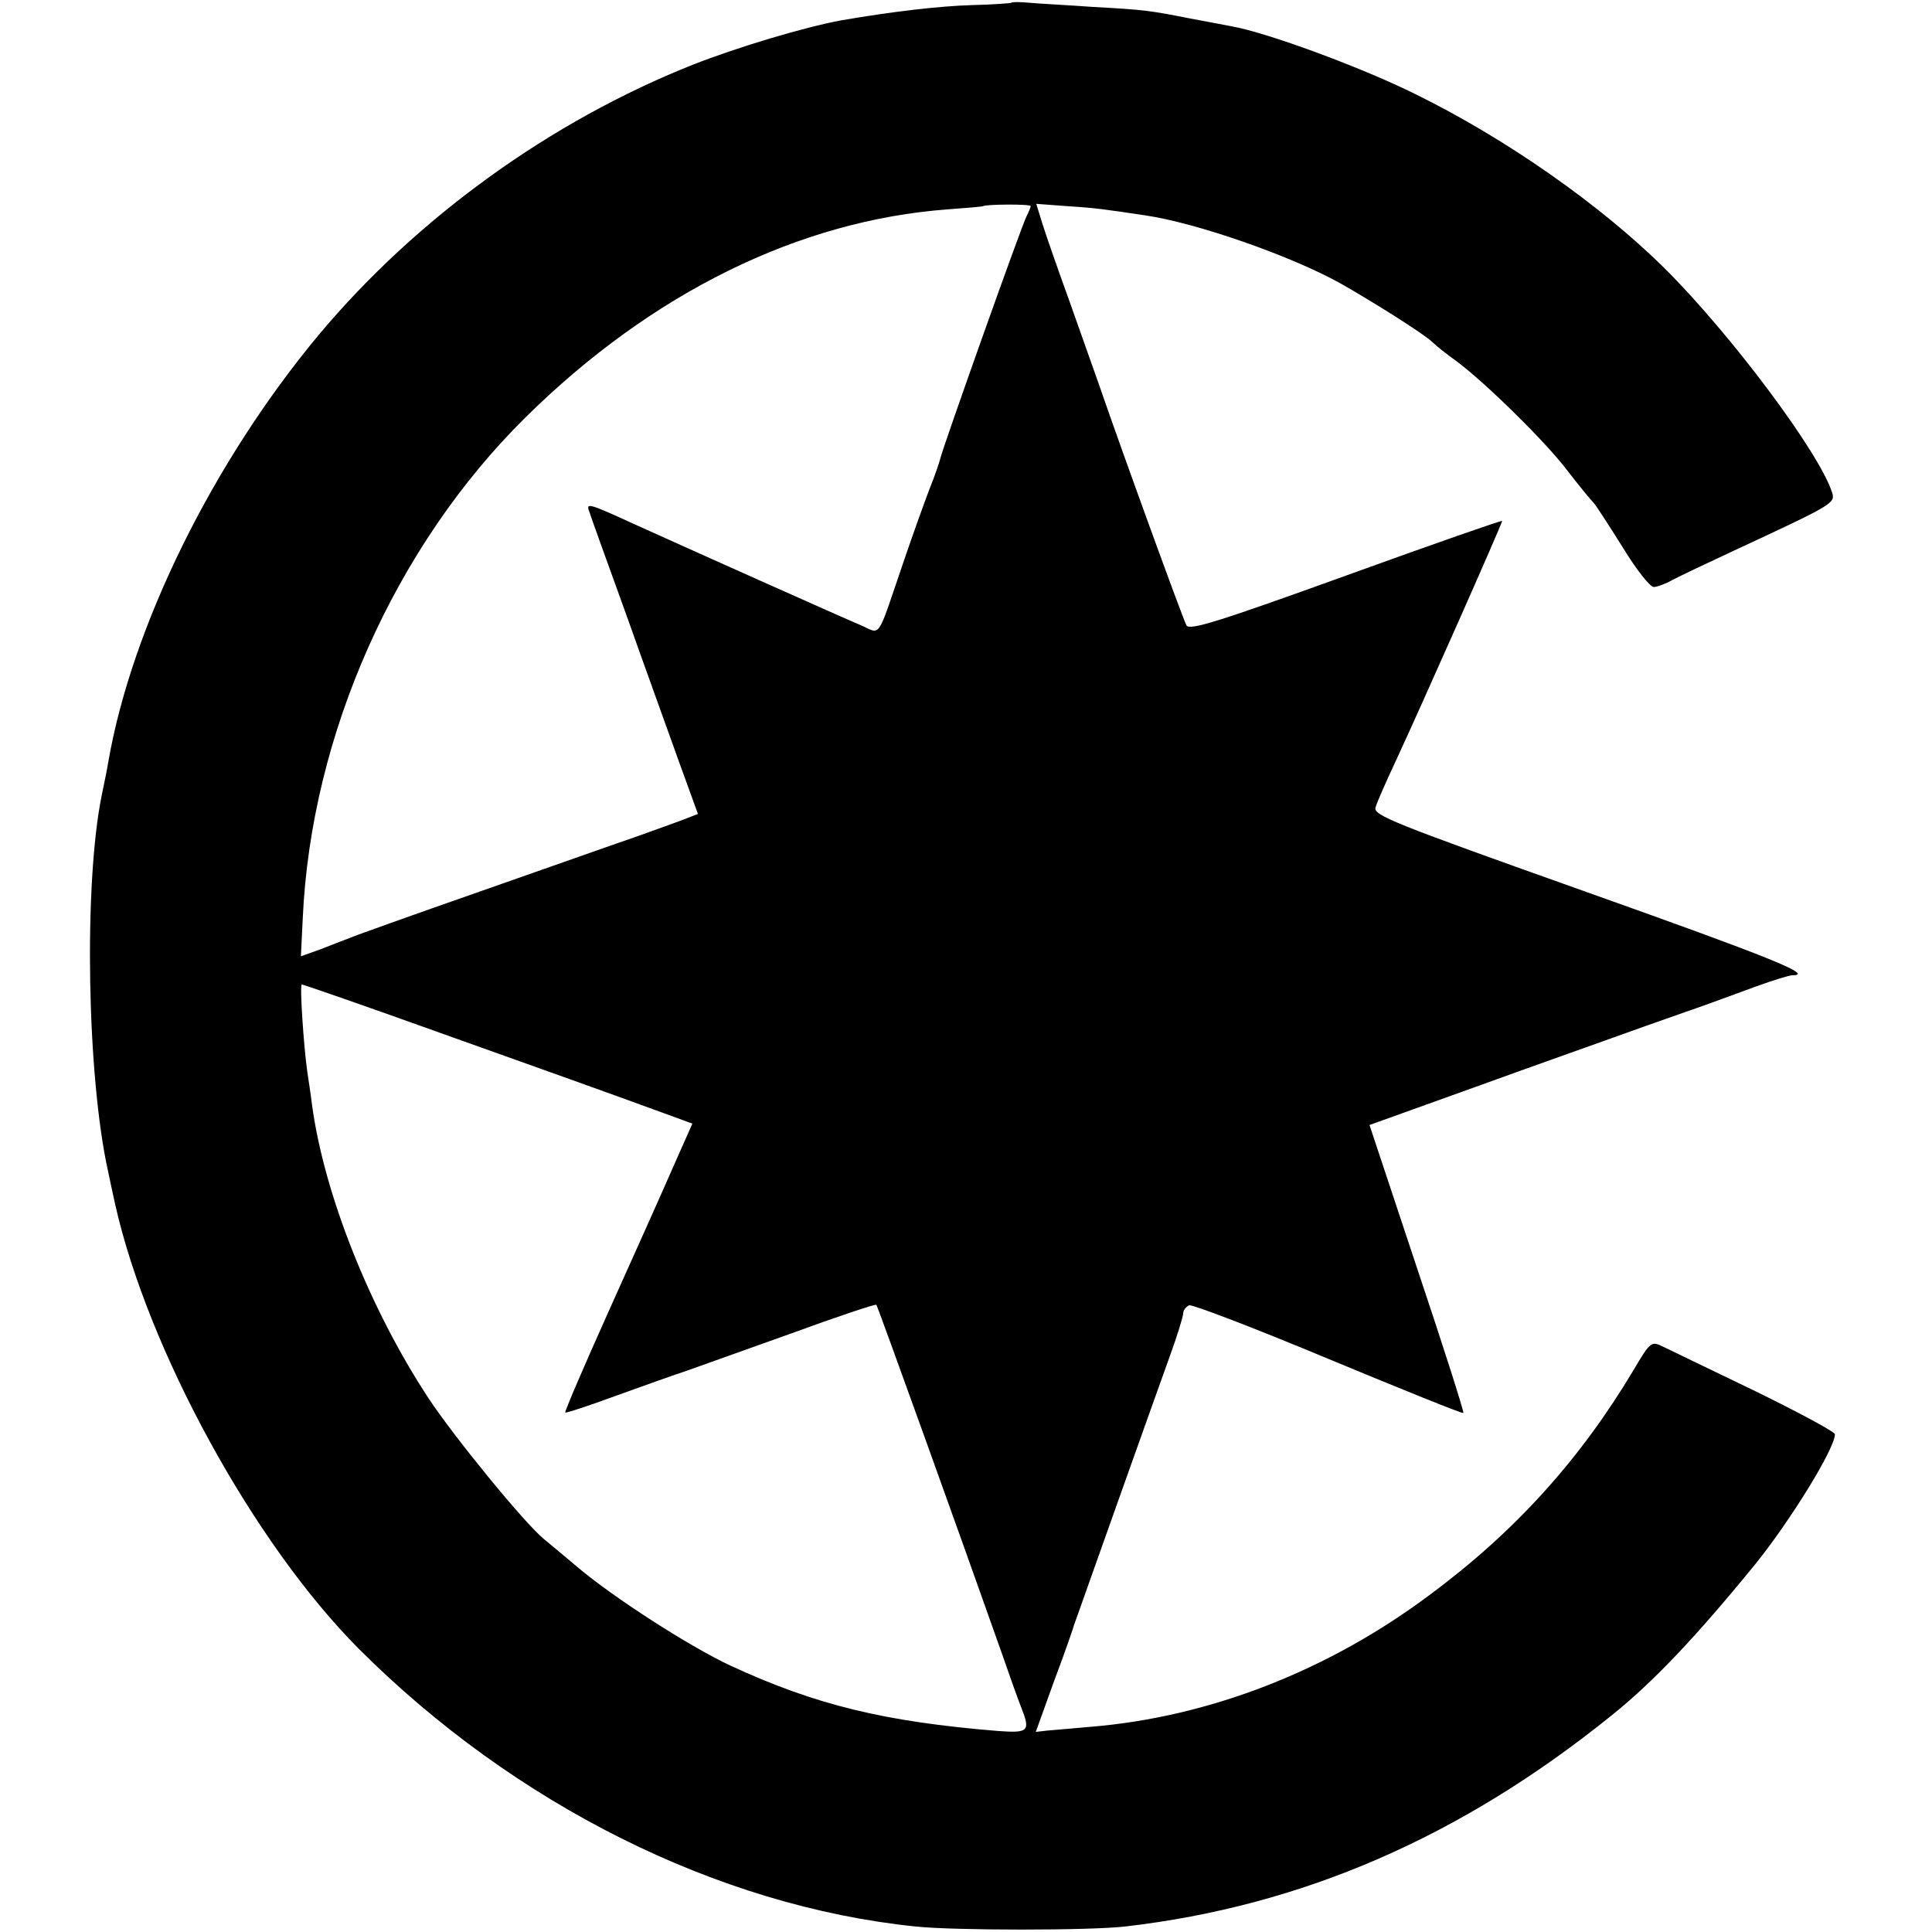 <?xml version="1.0" standalone="no"?>
<!DOCTYPE svg PUBLIC "-//W3C//DTD SVG 20010904//EN"
 "http://www.w3.org/TR/2001/REC-SVG-20010904/DTD/svg10.dtd">
<svg version="1.0" xmlns="http://www.w3.org/2000/svg"
 width="418pt" height="418pt" viewBox="0 0 418 418"
 preserveAspectRatio="xMidYMid meet">
<g transform="translate(0,418) scale(0.1,-0.1)"
fill="#000000" stroke="none">
<path d="M2188 4174 c-2 -1 -40 -4 -84 -5 -72 -2 -173 -14 -284 -33 -81 -15
-224 -58 -321 -96 -307 -122 -596 -330 -809 -584 -229 -275 -405 -631 -456
-926 -2 -14 -9 -46 -14 -71 -39 -192 -32 -608 14 -814 2 -11 9 -42 15 -70 71
-316 300 -734 527 -962 337 -337 777 -557 1204 -601 84 -9 378 -9 455 0 381
44 725 193 1051 456 90 72 182 169 311 327 76 94 173 251 173 282 0 5 -78 47
-172 93 -95 46 -185 89 -199 96 -26 13 -28 12 -64 -49 -115 -193 -256 -350
-441 -487 -220 -165 -478 -265 -734 -286 -36 -3 -77 -7 -92 -8 l-27 -3 40 111
c23 61 42 116 43 121 2 6 6 17 9 25 3 8 42 119 87 245 45 127 95 266 111 311
16 44 29 86 29 93 0 6 6 14 13 17 7 2 143 -50 301 -116 159 -66 290 -119 292
-117 2 2 -43 143 -100 313 l-103 310 231 83 c127 46 260 93 296 106 36 13 106
38 155 55 50 17 119 43 155 56 36 13 71 24 78 24 48 0 -43 37 -448 181 -416
148 -459 165 -454 182 3 11 23 56 44 101 54 116 230 513 230 519 0 2 -152 -51
-337 -118 -274 -99 -340 -120 -346 -108 -7 12 -138 372 -190 523 -9 25 -37
104 -62 175 -26 72 -53 149 -60 172 l-13 42 67 -5 c63 -4 82 -7 169 -20 110
-16 314 -87 422 -147 72 -41 182 -110 200 -128 8 -8 31 -26 52 -41 64 -48 194
-176 239 -236 24 -31 50 -63 57 -70 7 -8 35 -52 64 -98 28 -46 58 -84 66 -84
7 0 26 7 40 15 15 8 74 36 132 63 215 100 221 103 214 126 -27 86 -219 343
-364 487 -139 137 -342 279 -535 374 -118 59 -325 135 -400 148 -16 3 -57 11
-90 17 -86 17 -99 19 -210 25 -55 4 -117 7 -137 9 -21 2 -39 2 -40 0z m42
-440 c0 -2 -4 -12 -9 -22 -10 -18 -180 -497 -186 -522 -2 -8 -12 -39 -24 -68
-11 -29 -37 -101 -57 -160 -58 -170 -47 -154 -91 -135 -36 15 -376 167 -493
220 -96 44 -103 46 -95 26 3 -10 39 -110 80 -223 40 -113 92 -256 114 -318
l41 -113 -23 -9 c-12 -5 -60 -22 -107 -39 -47 -16 -202 -71 -345 -121 -143
-50 -269 -95 -280 -100 -11 -4 -39 -15 -62 -24 l-42 -15 4 82 c18 398 200 806
483 1085 273 269 591 425 912 449 41 3 76 6 77 7 5 4 103 5 103 0z m-1288
-1785 c249 -89 354 -126 515 -185 l41 -15 -43 -97 c-23 -53 -86 -193 -139
-311 -53 -118 -95 -216 -93 -217 1 -2 52 15 112 37 61 22 128 46 150 53 22 8
123 44 224 80 101 37 185 65 187 63 3 -3 190 -523 269 -747 18 -52 38 -108 44
-123 21 -53 17 -57 -51 -52 -244 20 -393 56 -577 141 -88 41 -253 147 -331
213 -30 25 -63 53 -73 61 -40 32 -194 220 -250 305 -127 193 -226 442 -252
635 -3 25 -8 56 -10 70 -8 56 -17 190 -12 190 3 0 133 -45 289 -101z"/>
</g>
</svg>
